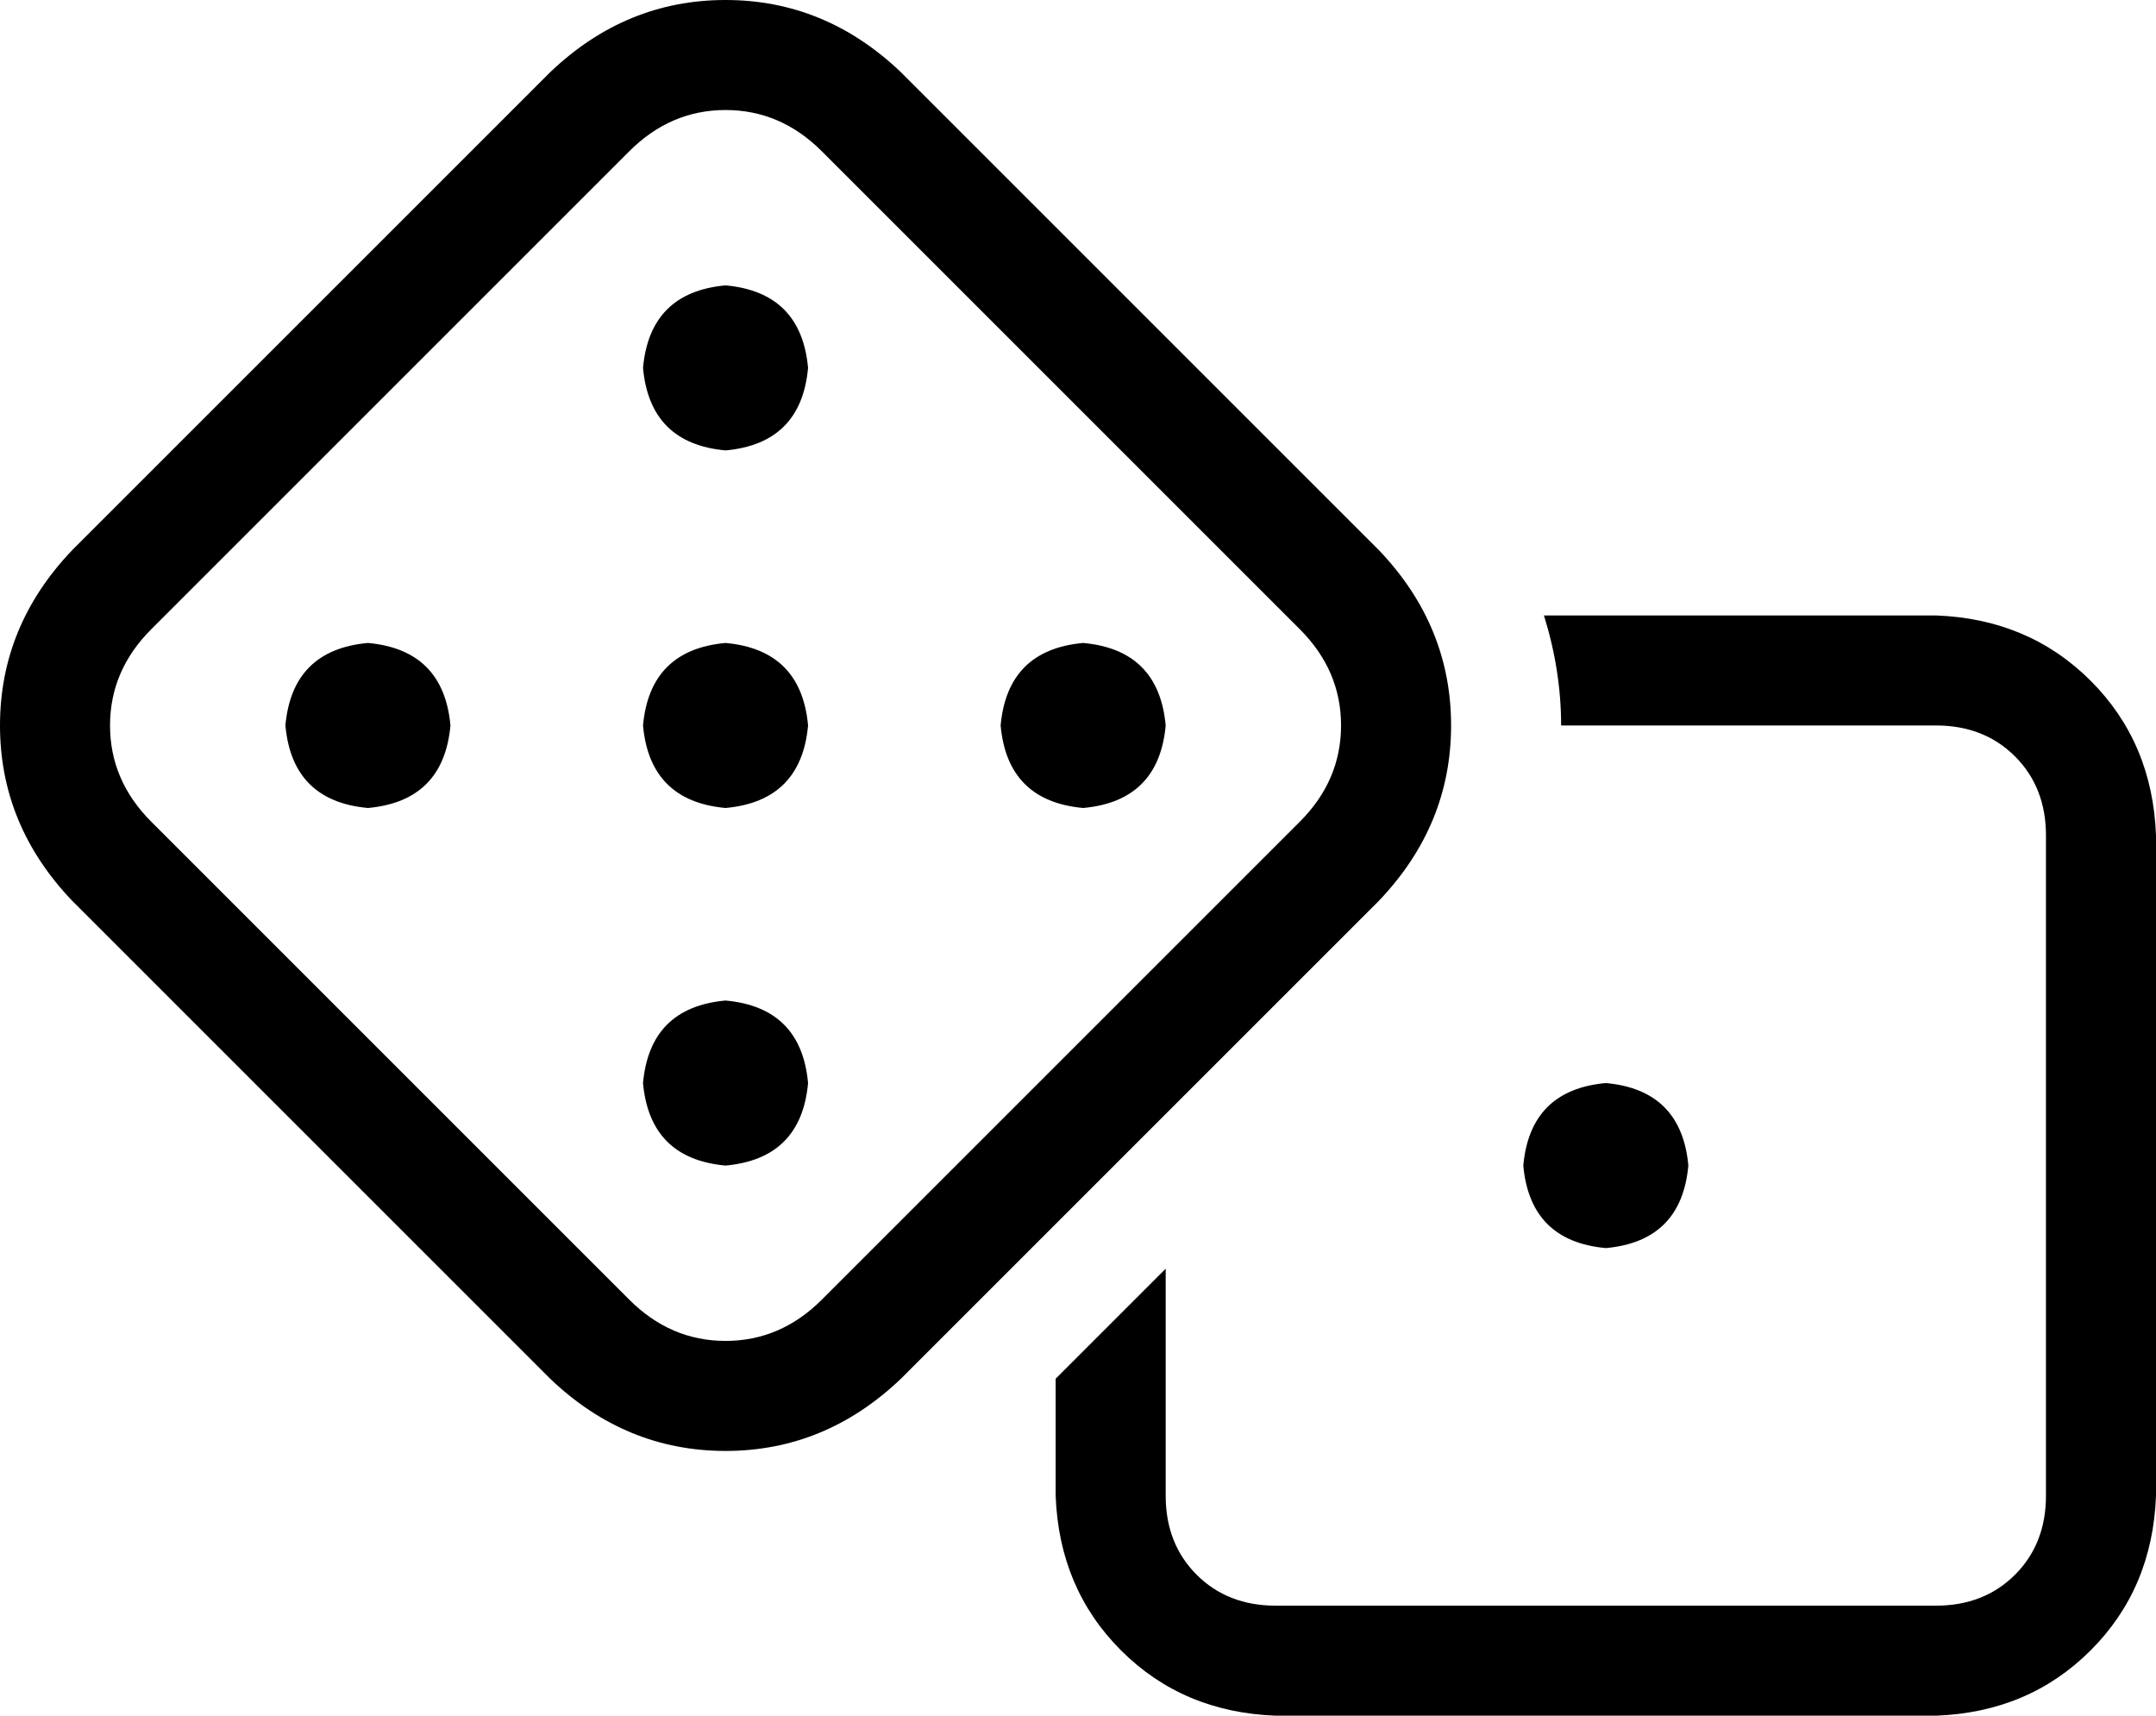 <svg xmlns="http://www.w3.org/2000/svg" viewBox="0 0 627 499">
    <path d="M 239 44 Q 227 32 211 32 L 211 32 Q 195 32 183 44 L 44 183 Q 32 195 32 211 Q 32 227 44 239 L 183 378 Q 195 390 211 390 Q 227 390 239 378 L 378 239 Q 390 227 390 211 Q 390 195 378 183 L 239 44 L 239 44 Z M 160 21 Q 182 0 211 0 L 211 0 Q 240 0 262 21 L 401 160 Q 422 182 422 211 Q 422 240 401 262 L 262 401 Q 240 422 211 422 Q 182 422 160 401 L 21 262 Q 0 240 0 211 Q 0 182 21 160 L 160 21 L 160 21 Z M 307 435 L 307 401 L 339 369 L 339 435 Q 339 449 348 458 Q 357 467 371 467 L 563 467 Q 577 467 586 458 Q 595 449 595 435 L 595 243 Q 595 229 586 220 Q 577 211 563 211 L 454 211 Q 454 195 449 179 L 563 179 Q 590 180 608 198 Q 626 216 627 243 L 627 435 Q 626 462 608 480 Q 590 498 563 499 L 371 499 Q 344 498 326 480 Q 308 462 307 435 L 307 435 Z M 467 315 Q 489 317 491 339 Q 489 361 467 363 Q 445 361 443 339 Q 445 317 467 315 L 467 315 Z M 211 131 Q 189 129 187 107 Q 189 85 211 83 Q 233 85 235 107 Q 233 129 211 131 L 211 131 Z M 107 187 Q 129 189 131 211 Q 129 233 107 235 Q 85 233 83 211 Q 85 189 107 187 L 107 187 Z M 211 187 Q 233 189 235 211 Q 233 233 211 235 Q 189 233 187 211 Q 189 189 211 187 L 211 187 Z M 211 339 Q 189 337 187 315 Q 189 293 211 291 Q 233 293 235 315 Q 233 337 211 339 L 211 339 Z M 315 187 Q 337 189 339 211 Q 337 233 315 235 Q 293 233 291 211 Q 293 189 315 187 L 315 187 Z"/>
</svg>
